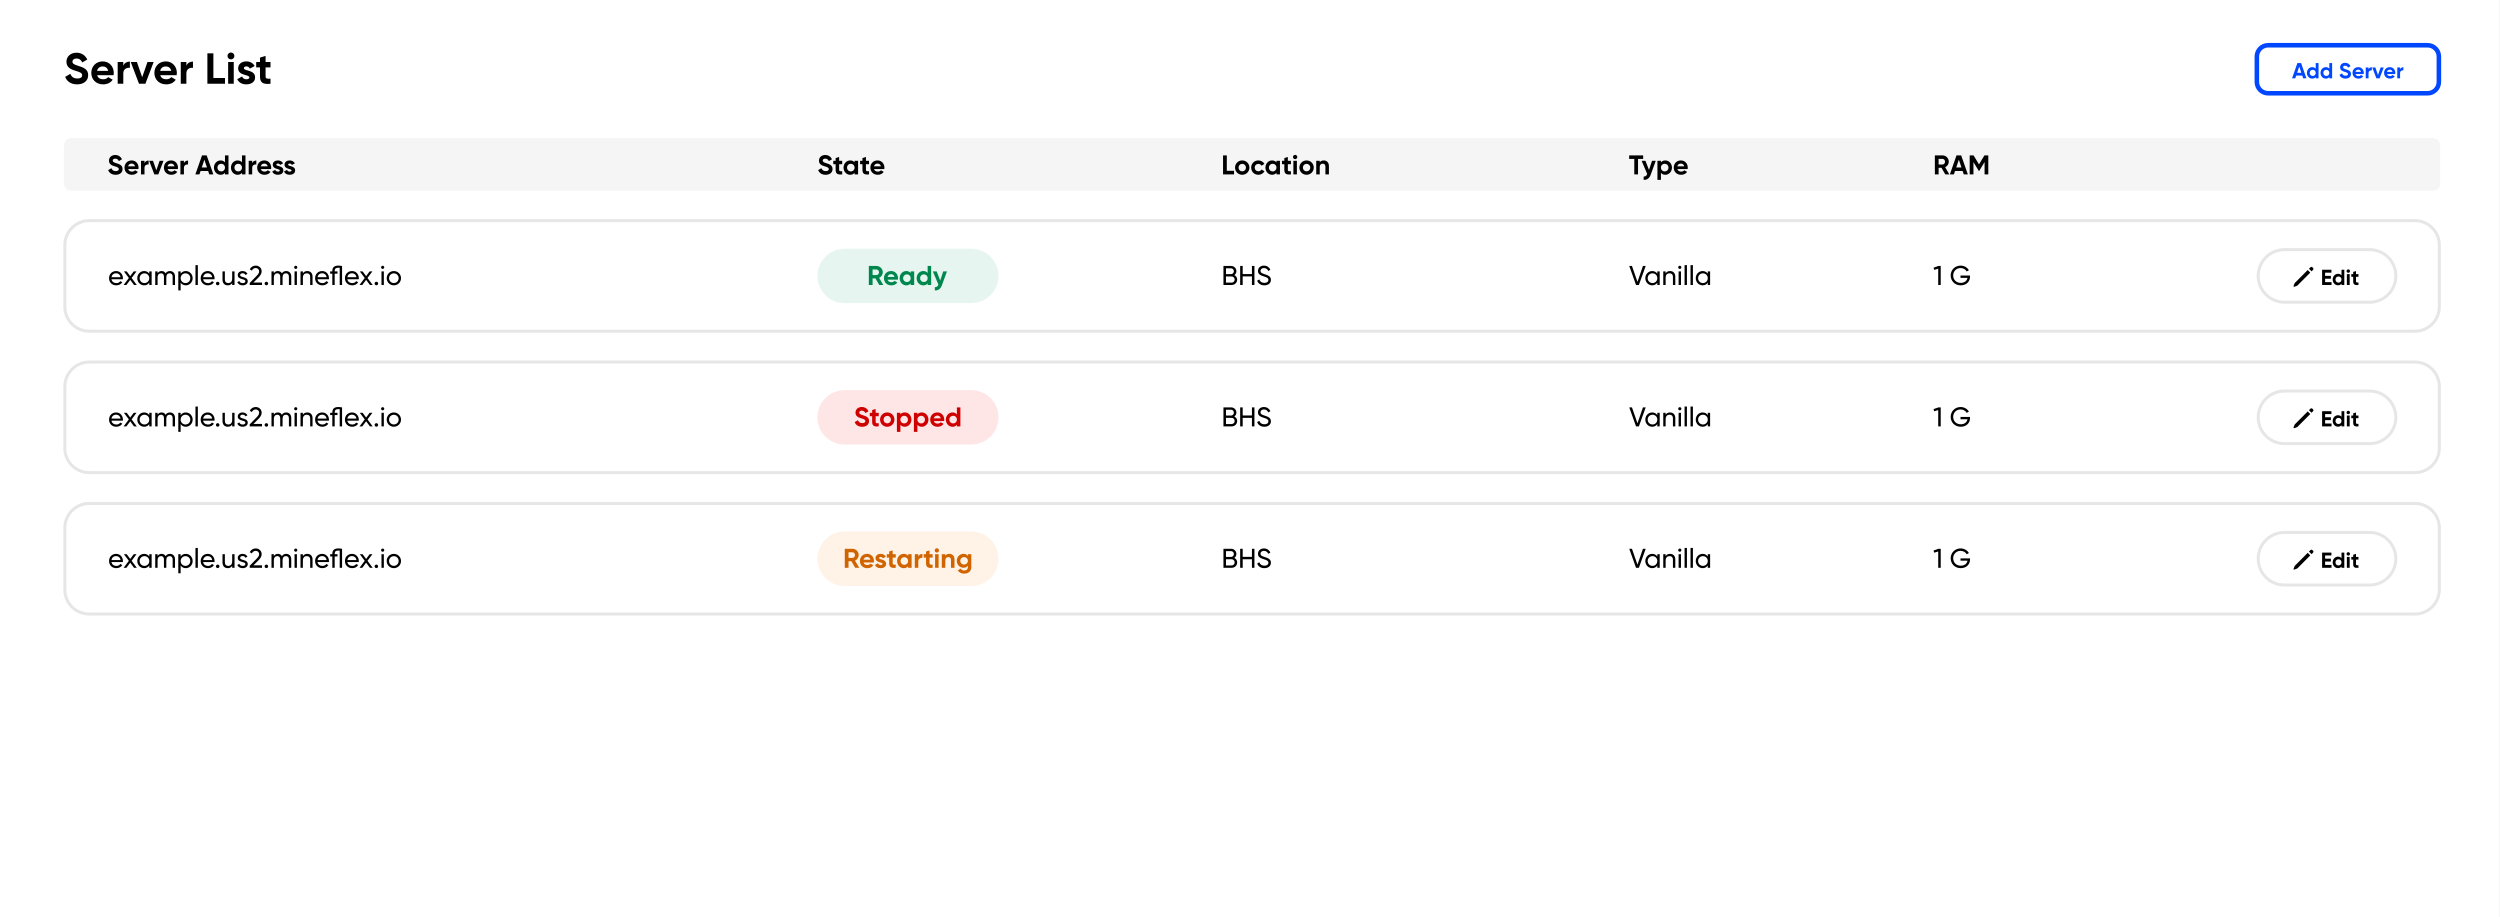 <svg width="823" height="302" viewBox="0 0 823 302" fill="none" xmlns="http://www.w3.org/2000/svg">
<rect x="0" y="0" width="823" height="302" fill="#333333" stroke="none"/>
<g clip-path="url(#clip0)">
<path d="M922.574 -47.028H-98.205V597.529H922.574V-47.028Z" fill="white"/>
<path d="M25.394 27.774C27.526 27.774 29.029 26.628 29.029 24.752C29.029 22.704 27.34 22.174 25.752 21.672C24.235 21.214 23.849 20.885 23.849 20.269C23.849 19.696 24.335 19.266 25.165 19.266C26.181 19.266 26.725 19.796 27.083 20.555L28.743 19.596C28.07 18.192 26.811 17.347 25.165 17.347C23.448 17.347 21.874 18.435 21.874 20.326C21.874 22.231 23.362 22.876 24.893 23.32C26.382 23.749 27.054 24.036 27.054 24.781C27.054 25.339 26.639 25.841 25.451 25.841C24.206 25.841 23.505 25.239 23.148 24.308L21.459 25.296C22.003 26.786 23.348 27.774 25.394 27.774ZM31.986 24.752H37.381C37.424 24.509 37.453 24.265 37.453 23.993C37.453 21.887 35.95 20.212 33.832 20.212C31.586 20.212 30.055 21.859 30.055 23.993C30.055 26.127 31.572 27.774 33.976 27.774C35.349 27.774 36.422 27.216 37.095 26.242L35.607 25.382C35.292 25.798 34.72 26.098 34.004 26.098C33.031 26.098 32.244 25.697 31.986 24.752ZM31.958 23.32C32.172 22.403 32.845 21.873 33.832 21.873C34.605 21.873 35.378 22.288 35.607 23.32H31.958ZM40.588 21.644V20.412H38.742V27.574H40.588V24.151C40.588 22.646 41.804 22.217 42.763 22.331V20.269C41.862 20.269 40.96 20.67 40.588 21.644ZM48.55 20.412L46.804 25.425L45.073 20.412H43.041L45.76 27.574H47.863L50.582 20.412H48.55ZM52.753 24.752H58.147C58.19 24.509 58.219 24.265 58.219 23.993C58.219 21.887 56.717 20.212 54.599 20.212C52.352 20.212 50.821 21.859 50.821 23.993C50.821 26.127 52.337 27.774 54.742 27.774C56.115 27.774 57.189 27.216 57.861 26.242L56.373 25.382C56.058 25.798 55.486 26.098 54.77 26.098C53.797 26.098 53.01 25.697 52.753 24.752ZM52.724 23.32C52.939 22.403 53.611 21.873 54.599 21.873C55.371 21.873 56.144 22.288 56.373 23.32H52.724ZM61.354 21.644V20.412H59.508V27.574H61.354V24.151C61.354 22.646 62.57 22.217 63.529 22.331V20.269C62.628 20.269 61.726 20.67 61.354 21.644ZM70.246 25.683V17.547H68.272V27.574H74.067V25.683H70.246ZM76.019 19.552C76.649 19.552 77.164 19.037 77.164 18.421C77.164 17.805 76.649 17.275 76.019 17.275C75.404 17.275 74.889 17.805 74.889 18.421C74.889 19.037 75.404 19.552 76.019 19.552ZM75.103 27.574H76.95V20.412H75.103V27.574ZM80.286 22.446C80.286 22.059 80.658 21.859 81.116 21.859C81.646 21.859 82.046 22.131 82.261 22.589L83.835 21.73C83.277 20.741 82.275 20.212 81.116 20.212C79.642 20.212 78.397 21.028 78.397 22.489C78.397 25.01 82.089 24.437 82.089 25.483C82.089 25.898 81.689 26.098 81.102 26.098C80.386 26.098 79.9 25.755 79.699 25.167L78.097 26.07C78.612 27.173 79.671 27.774 81.102 27.774C82.633 27.774 83.978 27.029 83.978 25.483C83.978 22.847 80.286 23.506 80.286 22.446ZM89.048 22.188V20.412H87.431V18.407L85.585 18.965V20.412H84.34V22.188H85.585V25.167C85.585 27.101 86.458 27.86 89.048 27.574V25.898C87.989 25.955 87.431 25.941 87.431 25.167V22.188H89.048Z" fill="black"/>
<path d="M800.94 45.478H23.43C22.113 45.478 21.045 46.547 21.045 47.865V60.398C21.045 61.717 22.113 62.786 23.43 62.786H800.94C802.256 62.786 803.324 61.717 803.324 60.398V47.865C803.324 46.547 802.256 45.478 800.94 45.478Z" fill="#F5F5F5"/>
<path d="M38.074 57.539C39.407 57.539 40.346 56.824 40.346 55.651C40.346 54.371 39.29 54.039 38.297 53.726C37.349 53.44 37.108 53.234 37.108 52.849C37.108 52.491 37.412 52.222 37.931 52.222C38.566 52.222 38.906 52.553 39.129 53.028L40.167 52.428C39.746 51.551 38.959 51.023 37.931 51.023C36.858 51.023 35.874 51.703 35.874 52.885C35.874 54.075 36.804 54.478 37.761 54.755C38.691 55.024 39.111 55.203 39.111 55.669C39.111 56.018 38.852 56.331 38.11 56.331C37.331 56.331 36.893 55.955 36.67 55.373L35.614 55.991C35.954 56.922 36.795 57.539 38.074 57.539ZM42.194 55.651H45.566C45.593 55.498 45.61 55.346 45.61 55.176C45.61 53.86 44.671 52.813 43.348 52.813C41.944 52.813 40.986 53.842 40.986 55.176C40.986 56.51 41.934 57.539 43.437 57.539C44.296 57.539 44.967 57.19 45.387 56.582L44.457 56.045C44.26 56.304 43.902 56.492 43.455 56.492C42.847 56.492 42.355 56.242 42.194 55.651ZM42.176 54.755C42.31 54.183 42.73 53.851 43.348 53.851C43.831 53.851 44.314 54.111 44.457 54.755H42.176ZM47.57 53.708V52.938H46.416V57.414H47.57V55.275C47.57 54.335 48.33 54.066 48.929 54.138V52.849C48.366 52.849 47.802 53.099 47.57 53.708ZM52.547 52.938L51.455 56.071L50.373 52.938H49.103L50.803 57.414H52.117L53.817 52.938H52.547ZM55.173 55.651H58.545C58.572 55.498 58.59 55.346 58.59 55.176C58.59 53.86 57.651 52.813 56.327 52.813C54.923 52.813 53.966 53.842 53.966 55.176C53.966 56.51 54.914 57.539 56.416 57.539C57.275 57.539 57.946 57.19 58.366 56.582L57.436 56.045C57.239 56.304 56.881 56.492 56.434 56.492C55.826 56.492 55.334 56.242 55.173 55.651ZM55.155 54.755C55.289 54.183 55.71 53.851 56.327 53.851C56.81 53.851 57.293 54.111 57.436 54.755H55.155ZM60.549 53.708V52.938H59.395V57.414H60.549V55.275C60.549 54.335 61.309 54.066 61.908 54.138V52.849C61.345 52.849 60.781 53.099 60.549 53.708ZM68.897 57.414H70.239L68.038 51.148H66.509L64.318 57.414H65.65L66.026 56.286H68.521L68.897 57.414ZM66.419 55.131L67.278 52.571L68.137 55.131H66.419ZM74.061 51.148V53.466C73.739 53.055 73.264 52.813 72.612 52.813C71.413 52.813 70.429 53.842 70.429 55.176C70.429 56.51 71.413 57.539 72.612 57.539C73.264 57.539 73.739 57.298 74.061 56.886V57.414H75.214V51.148H74.061ZM72.826 56.438C72.111 56.438 71.583 55.928 71.583 55.176C71.583 54.424 72.111 53.914 72.826 53.914C73.533 53.914 74.061 54.424 74.061 55.176C74.061 55.928 73.533 56.438 72.826 56.438ZM79.659 51.148V53.466C79.337 53.055 78.863 52.813 78.21 52.813C77.011 52.813 76.028 53.842 76.028 55.176C76.028 56.51 77.011 57.539 78.21 57.539C78.863 57.539 79.337 57.298 79.659 56.886V57.414H80.812V51.148H79.659ZM78.424 56.438C77.709 56.438 77.181 55.928 77.181 55.176C77.181 54.424 77.709 53.914 78.424 53.914C79.131 53.914 79.659 54.424 79.659 55.176C79.659 55.928 79.131 56.438 78.424 56.438ZM83.022 53.708V52.938H81.868V57.414H83.022V55.275C83.022 54.335 83.782 54.066 84.381 54.138V52.849C83.818 52.849 83.254 53.099 83.022 53.708ZM85.864 55.651H89.236C89.263 55.498 89.281 55.346 89.281 55.176C89.281 53.86 88.342 52.813 87.018 52.813C85.614 52.813 84.657 53.842 84.657 55.176C84.657 56.51 85.605 57.539 87.108 57.539C87.966 57.539 88.637 57.19 89.057 56.582L88.127 56.045C87.93 56.304 87.573 56.492 87.126 56.492C86.517 56.492 86.025 56.242 85.864 55.651ZM85.847 54.755C85.981 54.183 86.401 53.851 87.018 53.851C87.501 53.851 87.984 54.111 88.127 54.755H85.847ZM90.976 54.209C90.976 53.968 91.209 53.842 91.495 53.842C91.826 53.842 92.076 54.013 92.21 54.299L93.194 53.762C92.845 53.144 92.219 52.813 91.495 52.813C90.574 52.813 89.796 53.323 89.796 54.236C89.796 55.812 92.103 55.454 92.103 56.107C92.103 56.367 91.853 56.492 91.486 56.492C91.039 56.492 90.735 56.277 90.609 55.91L89.608 56.474C89.93 57.164 90.591 57.539 91.486 57.539C92.443 57.539 93.284 57.074 93.284 56.107C93.284 54.46 90.976 54.872 90.976 54.209ZM94.854 54.209C94.854 53.968 95.087 53.842 95.373 53.842C95.704 53.842 95.954 54.013 96.088 54.299L97.072 53.762C96.723 53.144 96.097 52.813 95.373 52.813C94.452 52.813 93.674 53.323 93.674 54.236C93.674 55.812 95.981 55.454 95.981 56.107C95.981 56.367 95.731 56.492 95.364 56.492C94.917 56.492 94.613 56.277 94.487 55.91L93.486 56.474C93.808 57.164 94.469 57.539 95.364 57.539C96.321 57.539 97.162 57.074 97.162 56.107C97.162 54.46 94.854 54.872 94.854 54.209Z" fill="black"/>
<path d="M271.803 57.539C273.135 57.539 274.075 56.824 274.075 55.651C274.075 54.371 273.019 54.039 272.026 53.726C271.079 53.44 270.837 53.234 270.837 52.849C270.837 52.491 271.141 52.222 271.66 52.222C272.294 52.222 272.635 52.553 272.859 53.028L273.896 52.428C273.476 51.551 272.689 51.023 271.66 51.023C270.586 51.023 269.603 51.703 269.603 52.885C269.603 54.075 270.532 54.478 271.489 54.755C272.42 55.024 272.841 55.203 272.841 55.669C272.841 56.018 272.581 56.331 271.839 56.331C271.061 56.331 270.622 55.955 270.4 55.373L269.343 55.991C269.683 56.922 270.524 57.539 271.803 57.539ZM277.253 54.048V52.938H276.242V51.685L275.088 52.034V52.938H274.31V54.048H275.088V55.91C275.088 57.119 275.633 57.593 277.253 57.414V56.367C276.591 56.403 276.242 56.394 276.242 55.91V54.048H277.253ZM281.325 52.938V53.466C281.003 53.063 280.52 52.813 279.867 52.813C278.678 52.813 277.694 53.842 277.694 55.176C277.694 56.51 278.678 57.539 279.867 57.539C280.52 57.539 281.003 57.289 281.325 56.886V57.414H282.479V52.938H281.325ZM280.082 56.438C279.375 56.438 278.848 55.928 278.848 55.176C278.848 54.424 279.375 53.914 280.082 53.914C280.797 53.914 281.325 54.424 281.325 55.176C281.325 55.928 280.797 56.438 280.082 56.438ZM286.083 54.048V52.938H285.072V51.685L283.919 52.034V52.938H283.141V54.048H283.919V55.91C283.919 57.119 284.465 57.593 286.083 57.414V56.367C285.421 56.403 285.072 56.394 285.072 55.91V54.048H286.083ZM287.732 55.651H291.104C291.13 55.498 291.148 55.346 291.148 55.176C291.148 53.86 290.209 52.813 288.886 52.813C287.482 52.813 286.525 53.842 286.525 55.176C286.525 56.51 287.472 57.539 288.976 57.539C289.833 57.539 290.504 57.19 290.924 56.582L289.995 56.045C289.798 56.304 289.44 56.492 288.993 56.492C288.385 56.492 287.892 56.242 287.732 55.651ZM287.714 54.755C287.848 54.183 288.269 53.851 288.886 53.851C289.368 53.851 289.851 54.111 289.995 54.755H287.714Z" fill="black"/>
<path d="M403.863 56.233V51.148H402.629V57.414H406.251V56.233H403.863ZM408.939 57.54C410.254 57.54 411.31 56.51 411.31 55.176C411.31 53.842 410.254 52.813 408.939 52.813C407.625 52.813 406.578 53.842 406.578 55.176C406.578 56.51 407.625 57.54 408.939 57.54ZM408.939 56.412C408.26 56.412 407.731 55.901 407.731 55.176C407.731 54.451 408.26 53.941 408.939 53.941C409.628 53.941 410.156 54.451 410.156 55.176C410.156 55.901 409.628 56.412 408.939 56.412ZM414.25 57.54C415.127 57.54 415.887 57.074 416.271 56.376L415.27 55.803C415.091 56.17 414.707 56.394 414.241 56.394C413.553 56.394 413.043 55.883 413.043 55.176C413.043 54.46 413.553 53.95 414.241 53.95C414.697 53.95 415.082 54.183 415.261 54.55L416.253 53.968C415.887 53.278 415.127 52.813 414.25 52.813C412.891 52.813 411.889 53.842 411.889 55.176C411.889 56.51 412.891 57.54 414.25 57.54ZM420.21 52.938V53.466C419.888 53.063 419.405 52.813 418.752 52.813C417.563 52.813 416.58 53.842 416.58 55.176C416.58 56.51 417.563 57.54 418.752 57.54C419.405 57.54 419.888 57.289 420.21 56.886V57.414H421.364V52.938H420.21ZM418.967 56.438C418.26 56.438 417.733 55.928 417.733 55.176C417.733 54.424 418.26 53.914 418.967 53.914C419.682 53.914 420.21 54.424 420.21 55.176C420.21 55.928 419.682 56.438 418.967 56.438ZM424.968 54.048V52.938H423.957V51.685L422.804 52.034V52.938H422.026V54.048H422.804V55.91C422.804 57.119 423.35 57.593 424.968 57.414V56.367C424.306 56.403 423.957 56.394 423.957 55.91V54.048H424.968ZM426.354 52.401C426.747 52.401 427.069 52.079 427.069 51.694C427.069 51.309 426.747 50.978 426.354 50.978C425.97 50.978 425.648 51.309 425.648 51.694C425.648 52.079 425.97 52.401 426.354 52.401ZM425.782 57.414H426.935V52.938H425.782V57.414ZM430.119 57.54C431.435 57.54 432.49 56.51 432.49 55.176C432.49 53.842 431.435 52.813 430.119 52.813C428.805 52.813 427.758 53.842 427.758 55.176C427.758 56.51 428.805 57.54 430.119 57.54ZM430.119 56.412C429.44 56.412 428.912 55.901 428.912 55.176C428.912 54.451 429.44 53.941 430.119 53.941C430.808 53.941 431.337 54.451 431.337 55.176C431.337 55.901 430.808 56.412 430.119 56.412ZM435.788 52.813C435.189 52.813 434.724 53.037 434.456 53.44V52.938H433.302V57.414H434.456V54.997C434.456 54.218 434.876 53.887 435.439 53.887C435.958 53.887 436.324 54.2 436.324 54.809V57.414H437.478V54.666C437.478 53.475 436.736 52.813 435.788 52.813Z" fill="black"/>
<path d="M540.927 51.148H536.324V52.33H538.006V57.414H539.24V52.33H540.927V51.148ZM543.843 52.938L542.847 55.946L541.684 52.938H540.427L542.257 57.271C542.042 57.871 541.72 58.14 541.088 58.131V59.205C542.221 59.268 542.984 58.703 543.449 57.414L545.077 52.938H543.843ZM548.225 52.813C547.575 52.813 547.099 53.055 546.777 53.467V52.938H545.626V59.205H546.777V56.886C547.099 57.298 547.575 57.54 548.225 57.54C549.424 57.54 550.408 56.51 550.408 55.176C550.408 53.843 549.424 52.813 548.225 52.813ZM548.011 56.439C547.307 56.439 546.777 55.928 546.777 55.176C546.777 54.424 547.307 53.914 548.011 53.914C548.726 53.914 549.257 54.424 549.257 55.176C549.257 55.928 548.726 56.439 548.011 56.439ZM552.196 55.651H555.571C555.595 55.499 555.613 55.346 555.613 55.176C555.613 53.86 554.676 52.813 553.352 52.813C551.946 52.813 550.991 53.843 550.991 55.176C550.991 56.51 551.94 57.54 553.442 57.54C554.301 57.54 554.969 57.191 555.393 56.582L554.462 56.045C554.265 56.304 553.907 56.492 553.46 56.492C552.852 56.492 552.358 56.242 552.196 55.651ZM552.178 54.756C552.315 54.183 552.733 53.852 553.352 53.852C553.837 53.852 554.319 54.111 554.462 54.756H552.178Z" fill="black"/>
<path d="M640.392 57.414H641.722L640.338 55.051C641.054 54.72 641.543 54.013 641.543 53.225C641.543 52.079 640.612 51.148 639.462 51.148H636.958V57.414H638.192V55.239H639.128L640.392 57.414ZM638.192 52.303H639.462C639.928 52.303 640.308 52.706 640.308 53.225C640.308 53.744 639.928 54.156 639.462 54.156H638.192V52.303ZM646.474 57.414H647.816L645.615 51.148H644.083L641.895 57.414H643.224L643.6 56.286H646.098L646.474 57.414ZM643.994 55.132L644.852 52.571L645.711 55.132H643.994ZM654.548 51.148H653.277L651.488 54.111L649.694 51.148H648.423V57.414H649.658V53.359L651.416 56.26H651.56L653.325 53.35V57.414H654.548V51.148Z" fill="black"/>
<path d="M794.976 72.633H29.392C24.947 72.633 21.343 76.24 21.343 80.69V100.982C21.343 105.431 24.947 109.039 29.392 109.039H794.976C799.421 109.039 803.026 105.431 803.026 100.982V80.69C803.026 76.24 799.421 72.633 794.976 72.633Z" fill="white" stroke="#E6E6E6"/>
<path d="M319.766 81.884H278.029C273.089 81.884 269.085 85.892 269.085 90.836C269.085 95.78 273.089 99.788 278.029 99.788H319.766C324.705 99.788 328.709 95.78 328.709 90.836C328.709 85.892 324.705 81.884 319.766 81.884Z" fill="#009D5B" fill-opacity="0.1"/>
<path d="M36.694 91.94H40.441C40.459 91.823 40.468 91.707 40.468 91.591C40.468 90.337 39.591 89.227 38.241 89.227C36.846 89.227 35.898 90.257 35.898 91.582C35.898 92.925 36.855 93.936 38.294 93.936C39.189 93.936 39.868 93.533 40.262 92.925L39.6 92.549C39.377 92.916 38.929 93.202 38.312 93.202C37.48 93.202 36.846 92.746 36.694 91.94ZM38.241 89.962C38.911 89.962 39.547 90.373 39.681 91.26H36.694C36.819 90.481 37.4 89.962 38.241 89.962ZM45.034 93.82L43.326 91.51L44.936 89.344H44.024L42.87 90.901L41.716 89.344H40.795L42.414 91.519L40.697 93.82H41.609L42.87 92.128L44.122 93.82H45.034ZM49.144 89.344V90.114C48.786 89.568 48.214 89.227 47.453 89.227C46.21 89.227 45.191 90.257 45.191 91.582C45.191 92.907 46.21 93.936 47.453 93.936C48.214 93.936 48.786 93.596 49.144 93.05V93.82H49.922V89.344H49.144ZM47.552 93.184C46.657 93.184 45.969 92.495 45.969 91.582C45.969 90.669 46.657 89.979 47.552 89.979C48.455 89.979 49.144 90.669 49.144 91.582C49.144 92.495 48.455 93.184 47.552 93.184ZM55.93 89.227C55.349 89.227 54.839 89.478 54.526 89.988C54.267 89.505 53.82 89.227 53.211 89.227C52.666 89.227 52.201 89.442 51.879 89.944V89.344H51.101V93.82H51.879V91.331C51.879 90.364 52.424 89.97 53.024 89.97C53.605 89.97 53.972 90.355 53.972 91.062V93.82H54.75V91.331C54.75 90.364 55.224 89.97 55.85 89.97C56.44 89.97 56.834 90.355 56.834 91.062V93.82H57.612V91.036C57.612 89.917 56.923 89.227 55.93 89.227ZM61.159 89.227C60.399 89.227 59.827 89.568 59.469 90.114V89.344H58.691V95.61H59.469V93.05C59.827 93.596 60.399 93.936 61.159 93.936C62.403 93.936 63.422 92.907 63.422 91.582C63.422 90.257 62.403 89.227 61.159 89.227ZM61.061 93.184C60.158 93.184 59.469 92.495 59.469 91.582C59.469 90.669 60.158 89.979 61.061 89.979C61.955 89.979 62.644 90.669 62.644 91.582C62.644 92.495 61.955 93.184 61.061 93.184ZM64.35 93.82H65.129V87.285H64.35V93.82ZM66.861 91.94H70.609C70.627 91.823 70.636 91.707 70.636 91.591C70.636 90.337 69.759 89.227 68.409 89.227C67.013 89.227 66.065 90.257 66.065 91.582C66.065 92.925 67.022 93.936 68.462 93.936C69.357 93.936 70.036 93.533 70.43 92.925L69.768 92.549C69.544 92.916 69.097 93.202 68.48 93.202C67.648 93.202 67.013 92.746 66.861 91.94ZM68.409 89.962C69.079 89.962 69.714 90.373 69.849 91.26H66.861C66.987 90.481 67.568 89.962 68.409 89.962ZM71.664 93.918C71.995 93.918 72.246 93.659 72.246 93.336C72.246 93.014 71.995 92.754 71.664 92.754C71.342 92.754 71.083 93.014 71.083 93.336C71.083 93.659 71.342 93.918 71.664 93.918ZM76.432 89.344V91.716C76.432 92.772 75.851 93.193 75.135 93.193C74.447 93.193 74.026 92.781 74.026 92.047V89.344H73.248V92.092C73.248 93.238 73.937 93.936 74.984 93.936C75.609 93.936 76.101 93.703 76.432 93.175V93.82H77.21V89.344H76.432ZM79.057 90.552C79.057 90.15 79.451 89.953 79.853 89.953C80.247 89.953 80.64 90.123 80.81 90.525L81.463 90.158C81.177 89.576 80.586 89.227 79.853 89.227C78.95 89.227 78.27 89.773 78.27 90.561C78.27 92.182 80.774 91.636 80.774 92.593C80.774 93.032 80.363 93.202 79.889 93.202C79.334 93.202 78.923 92.933 78.78 92.504L78.109 92.889C78.368 93.506 78.994 93.936 79.889 93.936C80.846 93.936 81.561 93.426 81.561 92.593C81.561 90.946 79.057 91.51 79.057 90.552ZM82.214 93.82H86.257V93.014H83.421L85.022 91.421C85.639 90.803 86.14 90.132 86.14 89.353C86.14 88.117 85.165 87.437 84.191 87.437C83.377 87.437 82.617 87.84 82.214 88.672L82.912 89.084C83.18 88.52 83.627 88.243 84.2 88.243C84.781 88.243 85.309 88.628 85.309 89.362C85.309 89.89 84.915 90.391 84.423 90.883L82.214 93.139V93.82ZM87.691 93.918C88.022 93.918 88.272 93.659 88.272 93.336C88.272 93.014 88.022 92.754 87.691 92.754C87.369 92.754 87.109 93.014 87.109 93.336C87.109 93.659 87.369 93.918 87.691 93.918ZM94.203 89.227C93.622 89.227 93.112 89.478 92.799 89.988C92.54 89.505 92.093 89.227 91.484 89.227C90.939 89.227 90.474 89.442 90.152 89.944V89.344H89.374V93.82H90.152V91.331C90.152 90.364 90.698 89.97 91.297 89.97C91.878 89.97 92.245 90.355 92.245 91.062V93.82H93.023V91.331C93.023 90.364 93.497 89.97 94.123 89.97C94.713 89.97 95.107 90.355 95.107 91.062V93.82H95.885V91.036C95.885 89.917 95.196 89.227 94.203 89.227ZM97.357 88.529C97.643 88.529 97.876 88.296 97.876 88.01C97.876 87.723 97.643 87.482 97.357 87.482C97.062 87.482 96.829 87.723 96.829 88.01C96.829 88.296 97.062 88.529 97.357 88.529ZM96.963 93.82H97.742V89.344H96.963V93.82ZM101.156 89.227C100.53 89.227 100.038 89.46 99.707 89.988V89.344H98.929V93.82H99.707V91.447C99.707 90.391 100.288 89.97 101.004 89.97C101.692 89.97 102.113 90.382 102.113 91.116V93.82H102.891V91.072C102.891 89.926 102.202 89.227 101.156 89.227ZM104.523 91.94H108.27C108.288 91.823 108.297 91.707 108.297 91.591C108.297 90.337 107.421 89.227 106.07 89.227C104.675 89.227 103.727 90.257 103.727 91.582C103.727 92.925 104.684 93.936 106.124 93.936C107.018 93.936 107.698 93.533 108.091 92.925L107.429 92.549C107.206 92.916 106.759 93.202 106.142 93.202C105.31 93.202 104.675 92.746 104.523 91.94ZM106.07 89.962C106.741 89.962 107.376 90.373 107.51 91.26H104.523C104.648 90.481 105.229 89.962 106.07 89.962ZM111.359 87.437C110.08 87.437 109.4 88.019 109.4 89.21V89.344H108.685V90.096H109.4V93.82H110.178V90.096H111.108V89.344H110.178V89.21C110.178 88.431 110.581 88.135 111.359 88.135C111.511 88.135 111.672 88.144 111.833 88.153V93.82H112.611V87.571C112.182 87.491 111.788 87.437 111.359 87.437ZM114.349 91.94H118.096C118.114 91.823 118.123 91.707 118.123 91.591C118.123 90.337 117.247 89.227 115.896 89.227C114.501 89.227 113.553 90.257 113.553 91.582C113.553 92.925 114.51 93.936 115.95 93.936C116.844 93.936 117.524 93.533 117.917 92.925L117.256 92.549C117.032 92.916 116.585 93.202 115.968 93.202C115.136 93.202 114.501 92.746 114.349 91.94ZM115.896 89.962C116.567 89.962 117.202 90.373 117.336 91.26H114.349C114.474 90.481 115.056 89.962 115.896 89.962ZM122.689 93.82L120.981 91.51L122.591 89.344H121.679L120.525 90.901L119.371 89.344H118.45L120.069 91.519L118.352 93.82H119.264L120.525 92.128L121.777 93.82H122.689ZM123.903 93.918C124.234 93.918 124.484 93.659 124.484 93.336C124.484 93.014 124.234 92.754 123.903 92.754C123.581 92.754 123.321 93.014 123.321 93.336C123.321 93.659 123.581 93.918 123.903 93.918ZM125.979 88.529C126.265 88.529 126.498 88.296 126.498 88.01C126.498 87.723 126.265 87.482 125.979 87.482C125.684 87.482 125.451 87.723 125.451 88.01C125.451 88.296 125.684 88.529 125.979 88.529ZM125.585 93.82H126.363V89.344H125.585V93.82ZM129.652 93.936C130.958 93.936 132.013 92.907 132.013 91.582C132.013 90.257 130.958 89.227 129.652 89.227C128.347 89.227 127.3 90.257 127.3 91.582C127.3 92.907 128.347 93.936 129.652 93.936ZM129.652 93.175C128.767 93.175 128.078 92.486 128.078 91.582C128.078 90.678 128.767 89.988 129.652 89.988C130.547 89.988 131.235 90.678 131.235 91.582C131.235 92.486 130.547 93.175 129.652 93.175Z" fill="black"/>
<path d="M406.338 90.57C406.748 90.284 407.017 89.827 407.017 89.263C407.017 88.296 406.239 87.553 405.264 87.553H402.761V93.82H405.461C406.472 93.82 407.277 93.05 407.277 92.047C407.277 91.367 406.901 90.839 406.338 90.57ZM405.264 88.332C405.783 88.332 406.195 88.762 406.195 89.29C406.195 89.827 405.783 90.248 405.264 90.248H403.592V88.332H405.264ZM405.461 93.041H403.592V91.009H405.461C406.015 91.009 406.454 91.457 406.454 92.02C406.454 92.594 406.015 93.041 405.461 93.041ZM412.136 87.553V90.212H409.094V87.553H408.263V93.82H409.094V91H412.136V93.82H412.959V87.553H412.136ZM416.223 93.936C417.503 93.936 418.388 93.238 418.388 92.137C418.388 90.928 417.359 90.606 416.269 90.248C415.392 89.97 414.953 89.756 414.953 89.174C414.953 88.601 415.418 88.243 416.089 88.243C416.85 88.243 417.288 88.672 417.511 89.21L418.209 88.807C417.861 88.019 417.118 87.437 416.089 87.437C415.043 87.437 414.122 88.082 414.122 89.21C414.122 90.373 415.088 90.687 416.089 91.009C417.01 91.295 417.565 91.51 417.565 92.155C417.565 92.719 417.126 93.122 416.241 93.122C415.33 93.122 414.793 92.674 414.569 91.985L413.854 92.397C414.184 93.337 415.034 93.936 416.223 93.936Z" fill="black"/>
<path d="M289.452 93.82H290.785L289.398 91.457C290.115 91.125 290.606 90.418 290.606 89.63C290.606 88.484 289.676 87.553 288.523 87.553H286.018V93.82H287.251V91.644H288.191L289.452 93.82ZM287.251 88.708H288.523C288.987 88.708 289.372 89.111 289.372 89.63C289.372 90.149 288.987 90.561 288.523 90.561H287.251V88.708ZM292.206 92.056H295.578C295.604 91.904 295.622 91.752 295.622 91.582C295.622 90.266 294.683 89.218 293.359 89.218C291.956 89.218 290.998 90.248 290.998 91.582C290.998 92.916 291.946 93.945 293.449 93.945C294.307 93.945 294.978 93.596 295.398 92.987L294.469 92.45C294.272 92.71 293.914 92.898 293.467 92.898C292.859 92.898 292.366 92.647 292.206 92.056ZM292.188 91.161C292.322 90.588 292.743 90.257 293.359 90.257C293.842 90.257 294.325 90.516 294.469 91.161H292.188ZM299.791 89.344V89.872C299.469 89.469 298.986 89.218 298.333 89.218C297.144 89.218 296.16 90.248 296.16 91.582C296.16 92.916 297.144 93.945 298.333 93.945C298.986 93.945 299.469 93.695 299.791 93.292V93.82H300.945V89.344H299.791ZM298.548 92.844C297.841 92.844 297.314 92.334 297.314 91.582C297.314 90.83 297.841 90.32 298.548 90.32C299.263 90.32 299.791 90.83 299.791 91.582C299.791 92.334 299.263 92.844 298.548 92.844ZM305.381 87.553V89.872C305.06 89.46 304.585 89.218 303.932 89.218C302.733 89.218 301.75 90.248 301.75 91.582C301.75 92.916 302.733 93.945 303.932 93.945C304.585 93.945 305.06 93.704 305.381 93.292V93.82H306.534V87.553H305.381ZM304.147 92.844C303.432 92.844 302.903 92.334 302.903 91.582C302.903 90.83 303.432 90.32 304.147 90.32C304.854 90.32 305.381 90.83 305.381 91.582C305.381 92.334 304.854 92.844 304.147 92.844ZM310.505 89.344L309.512 92.352L308.35 89.344H307.089L308.921 93.677C308.707 94.276 308.386 94.545 307.75 94.536V95.61C308.887 95.673 309.646 95.109 310.111 93.82L311.739 89.344H310.505Z" fill="#00874E"/>
<path d="M538.583 93.82H539.519L541.767 87.553H540.861L539.055 92.781L537.241 87.553H536.348L538.583 93.82ZM545.589 89.344V90.114C545.232 89.568 544.659 89.227 543.901 89.227C542.655 89.227 541.636 90.257 541.636 91.582C541.636 92.907 542.655 93.936 543.901 93.936C544.659 93.936 545.232 93.596 545.589 93.05V93.82H546.37V89.344H545.589ZM543.997 93.184C543.103 93.184 542.417 92.495 542.417 91.582C542.417 90.669 543.103 89.979 543.997 89.979C544.904 89.979 545.589 90.669 545.589 91.582C545.589 92.495 544.904 93.184 543.997 93.184ZM549.774 89.227C549.149 89.227 548.654 89.46 548.326 89.988V89.344H547.544V93.82H548.326V91.447C548.326 90.391 548.904 89.97 549.619 89.97C550.311 89.97 550.728 90.382 550.728 91.116V93.82H551.51V91.072C551.51 89.926 550.818 89.227 549.774 89.227ZM552.989 88.529C553.275 88.529 553.507 88.296 553.507 88.01C553.507 87.723 553.275 87.482 552.989 87.482C552.697 87.482 552.464 87.723 552.464 88.01C552.464 88.296 552.697 88.529 552.989 88.529ZM552.594 93.82H553.376V89.344H552.594V93.82ZM554.563 93.82H555.337V87.285H554.563V93.82ZM556.524 93.82H557.305V87.285H556.524V93.82ZM562.195 89.344V90.114C561.837 89.568 561.264 89.227 560.501 89.227C559.261 89.227 558.242 90.257 558.242 91.582C558.242 92.907 559.261 93.936 560.501 93.936C561.264 93.936 561.837 93.596 562.195 93.05V93.82H562.97V89.344H562.195ZM560.603 93.184C559.708 93.184 559.016 92.495 559.016 91.582C559.016 90.669 559.708 89.979 560.603 89.979C561.503 89.979 562.195 90.669 562.195 91.582C562.195 92.495 561.503 93.184 560.603 93.184Z" fill="black"/>
<path d="M638.168 87.553L636.522 88.126L636.731 88.843L638.062 88.448V93.82H638.884V87.553H638.168ZM648.531 90.713H645.401V91.466H647.697C647.535 92.405 646.766 93.122 645.473 93.122C643.976 93.122 642.986 92.047 642.986 90.687C642.986 89.317 643.987 88.243 645.437 88.243C646.319 88.243 647.083 88.699 647.44 89.371L648.156 88.95C647.638 88.055 646.617 87.437 645.443 87.437C643.541 87.437 642.163 88.887 642.163 90.687C642.163 92.477 643.53 93.936 645.461 93.936C647.351 93.936 648.531 92.683 648.531 91.089V90.713Z" fill="black"/>
<path d="M780.07 82.182H752.045C747.27 82.182 743.4 86.056 743.4 90.836C743.4 95.615 747.27 99.49 752.045 99.49H780.07C784.844 99.49 788.716 95.615 788.716 90.836C788.716 86.056 784.844 82.182 780.07 82.182Z" fill="white" stroke="#E6E6E6"/>
<path d="M765.426 92.874V91.75H767.322V90.819H765.426V89.752H767.502V88.807H764.437V93.82H767.536V92.874H765.426ZM770.823 88.807V90.662C770.565 90.332 770.184 90.139 769.665 90.139C768.705 90.139 767.918 90.962 767.918 92.029C767.918 93.097 768.705 93.92 769.665 93.92C770.184 93.92 770.565 93.727 770.823 93.397V93.82H771.747V88.807H770.823ZM769.832 93.039C769.26 93.039 768.843 92.631 768.843 92.029C768.843 91.428 769.26 91.02 769.832 91.02C770.399 91.02 770.823 91.428 770.823 92.029C770.823 92.631 770.399 93.039 769.832 93.039ZM773.047 89.809C773.362 89.809 773.618 89.552 773.618 89.243C773.618 88.936 773.362 88.671 773.047 88.671C772.742 88.671 772.48 88.936 772.48 89.243C772.48 89.552 772.742 89.809 773.047 89.809ZM772.588 93.82H773.512V90.239H772.588V93.82ZM776.404 91.127V90.239H775.592V89.236L774.673 89.516V90.239H774.048V91.127H774.673V92.617C774.673 93.584 775.109 93.963 776.404 93.82V92.982C775.873 93.01 775.592 93.003 775.592 92.617V91.127H776.404Z" fill="black"/>
<path d="M760.96 89.331L761.414 88.879C761.634 88.656 761.646 88.4 761.438 88.189L761.252 87.999C761.043 87.789 760.782 87.808 760.561 88.026L760.101 88.478L760.96 89.331ZM756.256 94.043L760.543 89.741L759.696 88.888L755.41 93.191L755.039 94.15C754.98 94.309 755.141 94.458 755.284 94.406L756.256 94.043Z" fill="black"/>
<path d="M794.976 119.184H29.392C24.947 119.184 21.343 122.791 21.343 127.241V147.533C21.343 151.983 24.947 155.59 29.392 155.59H794.976C799.421 155.59 803.026 151.983 803.026 147.533V127.241C803.026 122.791 799.421 119.184 794.976 119.184Z" fill="white" stroke="#E6E6E6"/>
<path d="M780.07 128.733H752.045C747.27 128.733 743.4 132.608 743.4 137.387C743.4 142.166 747.27 146.041 752.045 146.041H780.07C784.844 146.041 788.716 142.166 788.716 137.387C788.716 132.608 784.844 128.733 780.07 128.733Z" fill="white" stroke="#E6E6E6"/>
<path d="M765.426 139.426V138.302H767.322V137.371H765.426V136.303H767.502V135.358H764.437V140.371H767.536V139.426H765.426ZM770.823 135.358V137.213C770.565 136.884 770.184 136.69 769.665 136.69C768.705 136.69 767.918 137.514 767.918 138.581C767.918 139.648 768.705 140.472 769.665 140.472C770.184 140.472 770.565 140.278 770.823 139.949V140.371H771.747V135.358H770.823ZM769.832 139.591C769.26 139.591 768.843 139.183 768.843 138.581C768.843 137.979 769.26 137.571 769.832 137.571C770.399 137.571 770.823 137.979 770.823 138.581C770.823 139.183 770.399 139.591 769.832 139.591ZM773.047 136.361C773.362 136.361 773.618 136.103 773.618 135.795C773.618 135.487 773.362 135.222 773.047 135.222C772.742 135.222 772.48 135.487 772.48 135.795C772.48 136.103 772.742 136.361 773.047 136.361ZM772.588 140.371H773.512V136.79H772.588V140.371ZM776.404 137.678V136.79H775.592V135.788L774.673 136.067V136.79H774.048V137.678H774.673V139.168C774.673 140.134 775.109 140.515 776.404 140.371V139.533C775.873 139.562 775.592 139.555 775.592 139.168V137.678H776.404Z" fill="black"/>
<path d="M760.96 135.882L761.414 135.43C761.634 135.207 761.646 134.951 761.438 134.741L761.252 134.551C761.043 134.34 760.782 134.36 760.561 134.578L760.101 135.03L760.96 135.882ZM756.256 140.595L760.543 136.292L759.696 135.44L755.41 139.742L755.039 140.701C754.98 140.861 755.141 141.01 755.284 140.957L756.256 140.595Z" fill="black"/>
<path d="M36.694 138.491H40.441C40.459 138.375 40.468 138.259 40.468 138.142C40.468 136.889 39.591 135.779 38.241 135.779C36.846 135.779 35.898 136.808 35.898 138.133C35.898 139.476 36.855 140.487 38.294 140.487C39.189 140.487 39.868 140.085 40.262 139.476L39.6 139.1C39.377 139.468 38.929 139.754 38.312 139.754C37.48 139.754 36.846 139.298 36.694 138.491ZM38.241 136.513C38.911 136.513 39.547 136.925 39.681 137.811H36.694C36.819 137.032 37.4 136.513 38.241 136.513ZM45.034 140.371L43.326 138.062L44.936 135.895H44.024L42.87 137.453L41.716 135.895H40.795L42.414 138.071L40.697 140.371H41.609L42.87 138.679L44.122 140.371H45.034ZM49.144 135.895V136.665C48.786 136.119 48.214 135.779 47.453 135.779C46.21 135.779 45.191 136.808 45.191 138.133C45.191 139.458 46.21 140.487 47.453 140.487C48.214 140.487 48.786 140.147 49.144 139.602V140.371H49.922V135.895H49.144ZM47.552 139.736C46.657 139.736 45.969 139.046 45.969 138.133C45.969 137.22 46.657 136.531 47.552 136.531C48.455 136.531 49.144 137.22 49.144 138.133C49.144 139.046 48.455 139.736 47.552 139.736ZM55.93 135.779C55.349 135.779 54.839 136.029 54.526 136.54C54.267 136.056 53.82 135.779 53.211 135.779C52.666 135.779 52.201 135.994 51.879 136.495V135.895H51.101V140.371H51.879V137.882C51.879 136.916 52.424 136.522 53.024 136.522C53.605 136.522 53.972 136.907 53.972 137.614V140.371H54.75V137.882C54.75 136.916 55.224 136.522 55.85 136.522C56.44 136.522 56.834 136.907 56.834 137.614V140.371H57.612V137.587C57.612 136.468 56.923 135.779 55.93 135.779ZM61.159 135.779C60.399 135.779 59.827 136.119 59.469 136.665V135.895H58.691V142.162H59.469V139.602C59.827 140.147 60.399 140.487 61.159 140.487C62.403 140.487 63.422 139.458 63.422 138.133C63.422 136.808 62.403 135.779 61.159 135.779ZM61.061 139.736C60.158 139.736 59.469 139.046 59.469 138.133C59.469 137.22 60.158 136.531 61.061 136.531C61.955 136.531 62.644 137.22 62.644 138.133C62.644 139.046 61.955 139.736 61.061 139.736ZM64.35 140.371H65.129V133.836H64.35V140.371ZM66.861 138.491H70.609C70.627 138.375 70.636 138.259 70.636 138.142C70.636 136.889 69.759 135.779 68.409 135.779C67.013 135.779 66.065 136.808 66.065 138.133C66.065 139.476 67.022 140.487 68.462 140.487C69.357 140.487 70.036 140.085 70.43 139.476L69.768 139.1C69.544 139.468 69.097 139.754 68.48 139.754C67.648 139.754 67.013 139.298 66.861 138.491ZM68.409 136.513C69.079 136.513 69.714 136.925 69.849 137.811H66.861C66.987 137.032 67.568 136.513 68.409 136.513ZM71.664 140.469C71.995 140.469 72.246 140.211 72.246 139.888C72.246 139.566 71.995 139.306 71.664 139.306C71.342 139.306 71.083 139.566 71.083 139.888C71.083 140.211 71.342 140.469 71.664 140.469ZM76.432 135.895V138.268C76.432 139.324 75.851 139.744 75.135 139.744C74.447 139.744 74.026 139.332 74.026 138.599V135.895H73.248V138.643C73.248 139.79 73.937 140.487 74.984 140.487C75.609 140.487 76.101 140.255 76.432 139.726V140.371H77.21V135.895H76.432ZM79.057 137.104C79.057 136.701 79.451 136.504 79.853 136.504C80.247 136.504 80.64 136.674 80.81 137.077L81.463 136.71C81.177 136.128 80.586 135.779 79.853 135.779C78.95 135.779 78.27 136.325 78.27 137.113C78.27 138.733 80.774 138.187 80.774 139.145C80.774 139.584 80.363 139.754 79.889 139.754C79.334 139.754 78.923 139.484 78.78 139.056L78.109 139.44C78.368 140.058 78.994 140.487 79.889 140.487C80.846 140.487 81.561 139.977 81.561 139.145C81.561 137.498 79.057 138.062 79.057 137.104ZM82.214 140.371H86.257V139.566H83.421L85.022 137.972C85.639 137.354 86.14 136.683 86.14 135.904C86.14 134.669 85.165 133.988 84.191 133.988C83.377 133.988 82.617 134.391 82.214 135.224L82.912 135.636C83.18 135.072 83.627 134.794 84.2 134.794C84.781 134.794 85.309 135.179 85.309 135.913C85.309 136.441 84.915 136.943 84.423 137.435L82.214 139.69V140.371ZM87.691 140.469C88.022 140.469 88.272 140.211 88.272 139.888C88.272 139.566 88.022 139.306 87.691 139.306C87.369 139.306 87.109 139.566 87.109 139.888C87.109 140.211 87.369 140.469 87.691 140.469ZM94.203 135.779C93.622 135.779 93.112 136.029 92.799 136.54C92.54 136.056 92.093 135.779 91.484 135.779C90.939 135.779 90.474 135.994 90.152 136.495V135.895H89.374V140.371H90.152V137.882C90.152 136.916 90.698 136.522 91.297 136.522C91.878 136.522 92.245 136.907 92.245 137.614V140.371H93.023V137.882C93.023 136.916 93.497 136.522 94.123 136.522C94.713 136.522 95.107 136.907 95.107 137.614V140.371H95.885V137.587C95.885 136.468 95.196 135.779 94.203 135.779ZM97.357 135.08C97.643 135.08 97.876 134.848 97.876 134.561C97.876 134.275 97.643 134.033 97.357 134.033C97.062 134.033 96.829 134.275 96.829 134.561C96.829 134.848 97.062 135.08 97.357 135.08ZM96.963 140.371H97.742V135.895H96.963V140.371ZM101.156 135.779C100.53 135.779 100.038 136.011 99.707 136.54V135.895H98.929V140.371H99.707V137.999C99.707 136.943 100.288 136.522 101.004 136.522C101.692 136.522 102.113 136.934 102.113 137.668V140.371H102.891V137.623C102.891 136.477 102.202 135.779 101.156 135.779ZM104.523 138.491H108.27C108.288 138.375 108.297 138.259 108.297 138.142C108.297 136.889 107.421 135.779 106.07 135.779C104.675 135.779 103.727 136.808 103.727 138.133C103.727 139.476 104.684 140.487 106.124 140.487C107.018 140.487 107.698 140.085 108.091 139.476L107.429 139.1C107.206 139.468 106.759 139.754 106.142 139.754C105.31 139.754 104.675 139.298 104.523 138.491ZM106.07 136.513C106.741 136.513 107.376 136.925 107.51 137.811H104.523C104.648 137.032 105.229 136.513 106.07 136.513ZM111.359 133.988C110.08 133.988 109.4 134.57 109.4 135.761V135.895H108.685V136.647H109.4V140.371H110.178V136.647H111.108V135.895H110.178V135.761C110.178 134.982 110.581 134.687 111.359 134.687C111.511 134.687 111.672 134.696 111.833 134.705V140.371H112.611V134.123C112.182 134.042 111.788 133.988 111.359 133.988ZM114.349 138.491H118.096C118.114 138.375 118.123 138.259 118.123 138.142C118.123 136.889 117.247 135.779 115.896 135.779C114.501 135.779 113.553 136.808 113.553 138.133C113.553 139.476 114.51 140.487 115.95 140.487C116.844 140.487 117.524 140.085 117.917 139.476L117.256 139.1C117.032 139.468 116.585 139.754 115.968 139.754C115.136 139.754 114.501 139.298 114.349 138.491ZM115.896 136.513C116.567 136.513 117.202 136.925 117.336 137.811H114.349C114.474 137.032 115.056 136.513 115.896 136.513ZM122.689 140.371L120.981 138.062L122.591 135.895H121.679L120.525 137.453L119.371 135.895H118.45L120.069 138.071L118.352 140.371H119.264L120.525 138.679L121.777 140.371H122.689ZM123.903 140.469C124.234 140.469 124.484 140.211 124.484 139.888C124.484 139.566 124.234 139.306 123.903 139.306C123.581 139.306 123.321 139.566 123.321 139.888C123.321 140.211 123.581 140.469 123.903 140.469ZM125.979 135.08C126.265 135.08 126.498 134.848 126.498 134.561C126.498 134.275 126.265 134.033 125.979 134.033C125.684 134.033 125.451 134.275 125.451 134.561C125.451 134.848 125.684 135.08 125.979 135.08ZM125.585 140.371H126.363V135.895H125.585V140.371ZM129.652 140.487C130.958 140.487 132.013 139.458 132.013 138.133C132.013 136.808 130.958 135.779 129.652 135.779C128.347 135.779 127.3 136.808 127.3 138.133C127.3 139.458 128.347 140.487 129.652 140.487ZM129.652 139.726C128.767 139.726 128.078 139.038 128.078 138.133C128.078 137.229 128.767 136.54 129.652 136.54C130.547 136.54 131.235 137.229 131.235 138.133C131.235 139.038 130.547 139.726 129.652 139.726Z" fill="black"/>
<path d="M406.338 137.122C406.748 136.835 407.017 136.379 407.017 135.815C407.017 134.848 406.239 134.105 405.264 134.105H402.761V140.371H405.461C406.472 140.371 407.277 139.602 407.277 138.599C407.277 137.918 406.901 137.39 406.338 137.122ZM405.264 134.884C405.783 134.884 406.195 135.313 406.195 135.842C406.195 136.379 405.783 136.799 405.264 136.799H403.592V134.884H405.264ZM405.461 139.592H403.592V137.56H405.461C406.015 137.56 406.454 138.008 406.454 138.571C406.454 139.145 406.015 139.592 405.461 139.592ZM412.136 134.105V136.764H409.094V134.105H408.263V140.371H409.094V137.551H412.136V140.371H412.959V134.105H412.136ZM416.223 140.487C417.503 140.487 418.388 139.79 418.388 138.689C418.388 137.48 417.359 137.158 416.269 136.799C415.392 136.522 414.953 136.307 414.953 135.725C414.953 135.152 415.418 134.794 416.089 134.794C416.85 134.794 417.288 135.224 417.511 135.761L418.209 135.358C417.861 134.57 417.118 133.988 416.089 133.988C415.043 133.988 414.122 134.633 414.122 135.761C414.122 136.925 415.088 137.238 416.089 137.56C417.01 137.847 417.565 138.062 417.565 138.706C417.565 139.27 417.126 139.672 416.241 139.672C415.33 139.672 414.793 139.226 414.569 138.537L413.854 138.948C414.184 139.888 415.034 140.487 416.223 140.487Z" fill="black"/>
<path d="M319.766 128.435H278.029C273.089 128.435 269.085 132.443 269.085 137.387C269.085 142.331 273.089 146.339 278.029 146.339H319.766C324.705 146.339 328.709 142.331 328.709 137.387C328.709 132.443 324.705 128.435 319.766 128.435Z" fill="white"/>
<path d="M319.766 128.435H278.029C273.089 128.435 269.085 132.443 269.085 137.387C269.085 142.331 273.089 146.339 278.029 146.339H319.766C324.705 146.339 328.709 142.331 328.709 137.387C328.709 132.443 324.705 128.435 319.766 128.435Z" fill="#FF0000" fill-opacity="0.1"/>
<path d="M283.825 140.497C285.158 140.497 286.096 139.78 286.096 138.607C286.096 137.327 285.04 136.996 284.049 136.683C283.1 136.396 282.859 136.191 282.859 135.805C282.859 135.447 283.163 135.179 283.682 135.179C284.317 135.179 284.656 135.51 284.88 135.985L285.917 135.385C285.497 134.507 284.71 133.979 283.682 133.979C282.609 133.979 281.624 134.66 281.624 135.841C281.624 137.032 282.555 137.435 283.512 137.712C284.441 137.981 284.862 138.16 284.862 138.625C284.862 138.975 284.603 139.288 283.86 139.288C283.082 139.288 282.645 138.912 282.421 138.331L281.365 138.948C281.705 139.878 282.545 140.497 283.825 140.497ZM289.276 137.005V135.895H288.264V134.642L287.111 134.991V135.895H286.332V137.005H287.111V138.867C287.111 140.076 287.656 140.551 289.276 140.371V139.324C288.613 139.36 288.264 139.35 288.264 138.867V137.005H289.276ZM292.076 140.497C293.392 140.497 294.447 139.466 294.447 138.133C294.447 136.799 293.392 135.77 292.076 135.77C290.762 135.77 289.715 136.799 289.715 138.133C289.715 139.466 290.762 140.497 292.076 140.497ZM292.076 139.368C291.397 139.368 290.869 138.858 290.869 138.133C290.869 137.408 291.397 136.898 292.076 136.898C292.765 136.898 293.294 137.408 293.294 138.133C293.294 138.858 292.765 139.368 292.076 139.368ZM297.861 135.77C297.208 135.77 296.735 136.011 296.413 136.423V135.895H295.259V142.162H296.413V139.842C296.735 140.255 297.208 140.497 297.861 140.497C299.06 140.497 300.044 139.466 300.044 138.133C300.044 136.799 299.06 135.77 297.861 135.77ZM297.647 139.396C296.94 139.396 296.413 138.885 296.413 138.133C296.413 137.381 296.94 136.871 297.647 136.871C298.363 136.871 298.89 137.381 298.89 138.133C298.89 138.885 298.363 139.396 297.647 139.396ZM303.46 135.77C302.807 135.77 302.333 136.011 302.01 136.423V135.895H300.857V142.162H302.01V139.842C302.333 140.255 302.807 140.497 303.46 140.497C304.658 140.497 305.643 139.466 305.643 138.133C305.643 136.799 304.658 135.77 303.46 135.77ZM303.246 139.396C302.539 139.396 302.01 138.885 302.01 138.133C302.01 137.381 302.539 136.871 303.246 136.871C303.961 136.871 304.488 137.381 304.488 138.133C304.488 138.885 303.961 139.396 303.246 139.396ZM307.431 138.607H310.802C310.829 138.455 310.847 138.303 310.847 138.133C310.847 136.817 309.908 135.77 308.585 135.77C307.181 135.77 306.224 136.799 306.224 138.133C306.224 139.466 307.171 140.497 308.674 140.497C309.532 140.497 310.203 140.147 310.623 139.538L309.694 139.002C309.496 139.262 309.139 139.45 308.691 139.45C308.084 139.45 307.591 139.198 307.431 138.607ZM307.413 137.712C307.547 137.139 307.968 136.808 308.585 136.808C309.067 136.808 309.55 137.068 309.694 137.712H307.413ZM315.007 134.105V136.423C314.686 136.011 314.211 135.77 313.558 135.77C312.359 135.77 311.376 136.799 311.376 138.133C311.376 139.466 312.359 140.497 313.558 140.497C314.211 140.497 314.686 140.255 315.007 139.842V140.371H316.162V134.105H315.007ZM313.773 139.396C313.058 139.396 312.529 138.885 312.529 138.133C312.529 137.381 313.058 136.871 313.773 136.871C314.48 136.871 315.007 137.381 315.007 138.133C315.007 138.885 314.48 139.396 313.773 139.396Z" fill="#CE0000"/>
<path d="M538.583 140.371H539.519L541.767 134.105H540.861L539.055 139.332L537.241 134.105H536.348L538.583 140.371ZM545.589 135.895V136.665C545.232 136.119 544.659 135.779 543.901 135.779C542.655 135.779 541.636 136.808 541.636 138.133C541.636 139.458 542.655 140.487 543.901 140.487C544.659 140.487 545.232 140.147 545.589 139.602V140.371H546.37V135.895H545.589ZM543.997 139.736C543.103 139.736 542.417 139.046 542.417 138.133C542.417 137.22 543.103 136.531 543.997 136.531C544.904 136.531 545.589 137.22 545.589 138.133C545.589 139.046 544.904 139.736 543.997 139.736ZM549.774 135.779C549.149 135.779 548.654 136.012 548.326 136.54V135.895H547.544V140.371H548.326V137.999C548.326 136.943 548.904 136.522 549.619 136.522C550.311 136.522 550.728 136.934 550.728 137.668V140.371H551.51V137.623C551.51 136.477 550.818 135.779 549.774 135.779ZM552.989 135.08C553.275 135.08 553.507 134.848 553.507 134.561C553.507 134.275 553.275 134.033 552.989 134.033C552.697 134.033 552.464 134.275 552.464 134.561C552.464 134.848 552.697 135.08 552.989 135.08ZM552.594 140.371H553.376V135.895H552.594V140.371ZM554.563 140.371H555.337V133.836H554.563V140.371ZM556.524 140.371H557.305V133.836H556.524V140.371ZM562.195 135.895V136.665C561.837 136.119 561.264 135.779 560.501 135.779C559.261 135.779 558.242 136.808 558.242 138.133C558.242 139.458 559.261 140.487 560.501 140.487C561.264 140.487 561.837 140.147 562.195 139.602V140.371H562.97V135.895H562.195ZM560.603 139.736C559.708 139.736 559.016 139.046 559.016 138.133C559.016 137.22 559.708 136.531 560.603 136.531C561.503 136.531 562.195 137.22 562.195 138.133C562.195 139.046 561.503 139.736 560.603 139.736Z" fill="black"/>
<path d="M638.168 134.105L636.522 134.678L636.731 135.394L638.062 135V140.371H638.884V134.105H638.168ZM648.531 137.265H645.401V138.017H647.697C647.535 138.957 646.766 139.672 645.473 139.672C643.976 139.672 642.986 138.599 642.986 137.238C642.986 135.868 643.987 134.794 645.437 134.794C646.319 134.794 647.083 135.251 647.44 135.922L648.156 135.501C647.638 134.606 646.617 133.988 645.443 133.988C643.541 133.988 642.163 135.439 642.163 137.238C642.163 139.028 643.53 140.487 645.461 140.487C647.351 140.487 648.531 139.234 648.531 137.641V137.265Z" fill="black"/>
<path d="M794.976 165.735H29.392C24.947 165.735 21.343 169.343 21.343 173.792V194.085C21.343 198.535 24.947 202.142 29.392 202.142H794.976C799.421 202.142 803.026 198.535 803.026 194.085V173.792C803.026 169.343 799.421 165.735 794.976 165.735Z" fill="white" stroke="#E6E6E6"/>
<path d="M780.07 175.285H752.045C747.27 175.285 743.4 179.159 743.4 183.938C743.4 188.718 747.27 192.593 752.045 192.593H780.07C784.844 192.593 788.716 188.718 788.716 183.938C788.716 179.159 784.844 175.285 780.07 175.285Z" fill="white" stroke="#E6E6E6"/>
<path d="M765.426 185.977V184.852H767.322V183.921H765.426V182.855H767.502V181.909H764.437V186.923H767.536V185.977H765.426ZM770.823 181.909V183.764C770.565 183.434 770.184 183.241 769.665 183.241C768.705 183.241 767.918 184.065 767.918 185.132C767.918 186.199 768.705 187.022 769.665 187.022C770.184 187.022 770.565 186.829 770.823 186.5V186.923H771.747V181.909H770.823ZM769.832 186.141C769.26 186.141 768.843 185.733 768.843 185.132C768.843 184.53 769.26 184.122 769.832 184.122C770.399 184.122 770.823 184.53 770.823 185.132C770.823 185.733 770.399 186.141 769.832 186.141ZM773.047 182.912C773.362 182.912 773.618 182.654 773.618 182.346C773.618 182.039 773.362 181.773 773.047 181.773C772.742 181.773 772.48 182.039 772.48 182.346C772.48 182.654 772.742 182.912 773.047 182.912ZM772.588 186.923H773.512V183.342H772.588V186.923ZM776.404 184.23V183.342H775.592V182.339L774.673 182.618V183.342H774.048V184.23H774.673V185.719C774.673 186.686 775.109 187.065 776.404 186.923V186.085C775.873 186.114 775.592 186.105 775.592 185.719V184.23H776.404Z" fill="black"/>
<path d="M760.96 182.433L761.414 181.982C761.634 181.758 761.646 181.502 761.438 181.292L761.252 181.103C761.043 180.892 760.782 180.91 760.561 181.129L760.101 181.581L760.96 182.433ZM756.256 187.146L760.543 182.844L759.696 181.991L755.41 186.294L755.039 187.254C754.98 187.411 755.141 187.561 755.284 187.509L756.256 187.146Z" fill="black"/>
<path d="M319.766 174.986H278.029C273.089 174.986 269.085 178.995 269.085 183.938C269.085 188.883 273.089 192.891 278.029 192.891H319.766C324.705 192.891 328.709 188.883 328.709 183.938C328.709 178.995 324.705 174.986 319.766 174.986Z" fill="white"/>
<path d="M319.766 174.986H278.029C273.089 174.986 269.085 178.995 269.085 183.938C269.085 188.883 273.089 192.891 278.029 192.891H319.766C324.705 192.891 328.709 188.883 328.709 183.938C328.709 178.995 324.705 174.986 319.766 174.986Z" fill="#FF7B00" fill-opacity="0.1"/>
<path d="M36.694 185.043H40.441C40.459 184.926 40.468 184.809 40.468 184.693C40.468 183.44 39.591 182.329 38.241 182.329C36.846 182.329 35.898 183.36 35.898 184.685C35.898 186.028 36.855 187.039 38.294 187.039C39.189 187.039 39.868 186.637 40.262 186.028L39.6 185.652C39.377 186.018 38.929 186.305 38.312 186.305C37.48 186.305 36.846 185.848 36.694 185.043ZM38.241 183.064C38.911 183.064 39.547 183.476 39.681 184.363H36.694C36.819 183.584 37.4 183.064 38.241 183.064ZM45.034 186.923L43.326 184.613L44.936 182.447H44.024L42.87 184.004L41.716 182.447H40.795L42.414 184.621L40.697 186.923H41.609L42.87 185.23L44.122 186.923H45.034ZM49.144 182.447V183.216C48.786 182.67 48.214 182.329 47.453 182.329C46.21 182.329 45.191 183.36 45.191 184.685C45.191 186.01 46.21 187.039 47.453 187.039C48.214 187.039 48.786 186.699 49.144 186.152V186.923H49.922V182.447H49.144ZM47.552 186.287C46.657 186.287 45.969 185.598 45.969 184.685C45.969 183.772 46.657 183.082 47.552 183.082C48.455 183.082 49.144 183.772 49.144 184.685C49.144 185.598 48.455 186.287 47.552 186.287ZM55.93 182.329C55.349 182.329 54.839 182.581 54.526 183.092C54.267 182.607 53.82 182.329 53.211 182.329C52.666 182.329 52.201 182.545 51.879 183.046V182.447H51.101V186.923H51.879V184.433C51.879 183.466 52.424 183.074 53.024 183.074C53.605 183.074 53.972 183.458 53.972 184.165V186.923H54.75V184.433C54.75 183.466 55.224 183.074 55.85 183.074C56.44 183.074 56.834 183.458 56.834 184.165V186.923H57.612V184.139C57.612 183.02 56.923 182.329 55.93 182.329ZM61.159 182.329C60.399 182.329 59.827 182.67 59.469 183.216V182.447H58.691V188.713H59.469V186.152C59.827 186.699 60.399 187.039 61.159 187.039C62.403 187.039 63.422 186.01 63.422 184.685C63.422 183.36 62.403 182.329 61.159 182.329ZM61.061 186.287C60.158 186.287 59.469 185.598 59.469 184.685C59.469 183.772 60.158 183.082 61.061 183.082C61.955 183.082 62.644 183.772 62.644 184.685C62.644 185.598 61.955 186.287 61.061 186.287ZM64.35 186.923H65.129V180.387H64.35V186.923ZM66.861 185.043H70.609C70.627 184.926 70.636 184.809 70.636 184.693C70.636 183.44 69.759 182.329 68.409 182.329C67.013 182.329 66.065 183.36 66.065 184.685C66.065 186.028 67.022 187.039 68.462 187.039C69.357 187.039 70.036 186.637 70.43 186.028L69.768 185.652C69.544 186.018 69.097 186.305 68.48 186.305C67.648 186.305 67.013 185.848 66.861 185.043ZM68.409 183.064C69.079 183.064 69.714 183.476 69.849 184.363H66.861C66.987 183.584 67.568 183.064 68.409 183.064ZM71.664 187.021C71.995 187.021 72.246 186.761 72.246 186.439C72.246 186.117 71.995 185.858 71.664 185.858C71.342 185.858 71.083 186.117 71.083 186.439C71.083 186.761 71.342 187.021 71.664 187.021ZM76.432 182.447V184.819C76.432 185.874 75.851 186.296 75.135 186.296C74.447 186.296 74.026 185.884 74.026 185.15V182.447H73.248V185.195C73.248 186.341 73.937 187.039 74.984 187.039C75.609 187.039 76.101 186.807 76.432 186.278V186.923H77.21V182.447H76.432ZM79.057 183.654C79.057 183.252 79.451 183.056 79.853 183.056C80.247 183.056 80.64 183.226 80.81 183.628L81.463 183.262C81.177 182.679 80.586 182.329 79.853 182.329C78.95 182.329 78.27 182.876 78.27 183.664C78.27 185.284 80.774 184.739 80.774 185.696C80.774 186.135 80.363 186.305 79.889 186.305C79.334 186.305 78.923 186.036 78.78 185.606L78.109 185.992C78.368 186.609 78.994 187.039 79.889 187.039C80.846 187.039 81.561 186.529 81.561 185.696C81.561 184.049 79.057 184.613 79.057 183.654ZM82.214 186.923H86.257V186.117H83.421L85.022 184.523C85.639 183.906 86.14 183.234 86.14 182.455C86.14 181.22 85.165 180.54 84.191 180.54C83.377 180.54 82.617 180.942 82.214 181.775L82.912 182.187C83.18 181.623 83.627 181.346 84.2 181.346C84.781 181.346 85.309 181.731 85.309 182.465C85.309 182.992 84.915 183.494 84.423 183.986L82.214 186.242V186.923ZM87.691 187.021C88.022 187.021 88.272 186.761 88.272 186.439C88.272 186.117 88.022 185.858 87.691 185.858C87.369 185.858 87.109 186.117 87.109 186.439C87.109 186.761 87.369 187.021 87.691 187.021ZM94.203 182.329C93.622 182.329 93.112 182.581 92.799 183.092C92.54 182.607 92.093 182.329 91.484 182.329C90.939 182.329 90.474 182.545 90.152 183.046V182.447H89.374V186.923H90.152V184.433C90.152 183.466 90.698 183.074 91.297 183.074C91.878 183.074 92.245 183.458 92.245 184.165V186.923H93.023V184.433C93.023 183.466 93.497 183.074 94.123 183.074C94.713 183.074 95.107 183.458 95.107 184.165V186.923H95.885V184.139C95.885 183.02 95.196 182.329 94.203 182.329ZM97.357 181.632C97.643 181.632 97.876 181.399 97.876 181.112C97.876 180.826 97.643 180.584 97.357 180.584C97.062 180.584 96.829 180.826 96.829 181.112C96.829 181.399 97.062 181.632 97.357 181.632ZM96.963 186.923H97.742V182.447H96.963V186.923ZM101.156 182.329C100.53 182.329 100.038 182.563 99.707 183.092V182.447H98.929V186.923H99.707V184.551C99.707 183.494 100.288 183.074 101.004 183.074C101.692 183.074 102.113 183.484 102.113 184.219V186.923H102.891V184.175C102.891 183.028 102.202 182.329 101.156 182.329ZM104.523 185.043H108.27C108.288 184.926 108.297 184.809 108.297 184.693C108.297 183.44 107.421 182.329 106.07 182.329C104.675 182.329 103.727 183.36 103.727 184.685C103.727 186.028 104.684 187.039 106.124 187.039C107.018 187.039 107.698 186.637 108.091 186.028L107.429 185.652C107.206 186.018 106.759 186.305 106.142 186.305C105.31 186.305 104.675 185.848 104.523 185.043ZM106.07 183.064C106.741 183.064 107.376 183.476 107.51 184.363H104.523C104.648 183.584 105.229 183.064 106.07 183.064ZM111.359 180.54C110.08 180.54 109.4 181.122 109.4 182.313V182.447H108.685V183.198H109.4V186.923H110.178V183.198H111.108V182.447H110.178V182.313C110.178 181.533 110.581 181.238 111.359 181.238C111.511 181.238 111.672 181.246 111.833 181.256V186.923H112.611V180.674C112.182 180.594 111.788 180.54 111.359 180.54ZM114.349 185.043H118.096C118.114 184.926 118.123 184.809 118.123 184.693C118.123 183.44 117.247 182.329 115.896 182.329C114.501 182.329 113.553 183.36 113.553 184.685C113.553 186.028 114.51 187.039 115.95 187.039C116.844 187.039 117.524 186.637 117.917 186.028L117.256 185.652C117.032 186.018 116.585 186.305 115.968 186.305C115.136 186.305 114.501 185.848 114.349 185.043ZM115.896 183.064C116.567 183.064 117.202 183.476 117.336 184.363H114.349C114.474 183.584 115.056 183.064 115.896 183.064ZM122.689 186.923L120.981 184.613L122.591 182.447H121.679L120.525 184.004L119.371 182.447H118.45L120.069 184.621L118.352 186.923H119.264L120.525 185.23L121.777 186.923H122.689ZM123.903 187.021C124.234 187.021 124.484 186.761 124.484 186.439C124.484 186.117 124.234 185.858 123.903 185.858C123.581 185.858 123.321 186.117 123.321 186.439C123.321 186.761 123.581 187.021 123.903 187.021ZM125.979 181.632C126.265 181.632 126.498 181.399 126.498 181.112C126.498 180.826 126.265 180.584 125.979 180.584C125.684 180.584 125.451 180.826 125.451 181.112C125.451 181.399 125.684 181.632 125.979 181.632ZM125.585 186.923H126.363V182.447H125.585V186.923ZM129.652 187.039C130.958 187.039 132.013 186.01 132.013 184.685C132.013 183.36 130.958 182.329 129.652 182.329C128.347 182.329 127.3 183.36 127.3 184.685C127.3 186.01 128.347 187.039 129.652 187.039ZM129.652 186.278C128.767 186.278 128.078 185.588 128.078 184.685C128.078 183.78 128.767 183.092 129.652 183.092C130.547 183.092 131.235 183.78 131.235 184.685C131.235 185.588 130.547 186.278 129.652 186.278Z" fill="black"/>
<path d="M406.338 183.672C406.748 183.386 407.017 182.93 407.017 182.365C407.017 181.398 406.239 180.656 405.264 180.656H402.761V186.923H405.461C406.472 186.923 407.277 186.152 407.277 185.15C407.277 184.469 406.901 183.942 406.338 183.672ZM405.264 181.434C405.783 181.434 406.195 181.865 406.195 182.393C406.195 182.93 405.783 183.35 405.264 183.35H403.592V181.434H405.264ZM405.461 186.144H403.592V184.112H405.461C406.015 184.112 406.454 184.559 406.454 185.123C406.454 185.696 406.015 186.144 405.461 186.144ZM412.136 180.656V183.316H409.094V180.656H408.263V186.923H409.094V184.103H412.136V186.923H412.959V180.656H412.136ZM416.223 187.039C417.503 187.039 418.388 186.341 418.388 185.24C418.388 184.031 417.359 183.708 416.269 183.35C415.392 183.074 414.953 182.858 414.953 182.277C414.953 181.704 415.418 181.346 416.089 181.346C416.85 181.346 417.288 181.775 417.511 182.313L418.209 181.909C417.861 181.122 417.118 180.54 416.089 180.54C415.043 180.54 414.122 181.184 414.122 182.313C414.122 183.476 415.088 183.79 416.089 184.112C417.01 184.399 417.565 184.613 417.565 185.258C417.565 185.822 417.126 186.224 416.241 186.224C415.33 186.224 414.793 185.776 414.569 185.087L413.854 185.5C414.184 186.439 415.034 187.039 416.223 187.039Z" fill="black"/>
<path d="M281.537 186.923H282.869L281.483 184.559C282.198 184.228 282.691 183.52 282.691 182.733C282.691 181.587 281.76 180.656 280.606 180.656H278.103V186.923H279.336V184.747H280.275L281.537 186.923ZM279.336 181.811H280.606C281.071 181.811 281.455 182.213 281.455 182.733C281.455 183.252 281.071 183.664 280.606 183.664H279.336V181.811ZM284.289 185.159H287.662C287.688 185.007 287.706 184.855 287.706 184.685C287.706 183.368 286.767 182.321 285.443 182.321C284.039 182.321 283.082 183.35 283.082 184.685C283.082 186.018 284.031 187.047 285.533 187.047C286.392 187.047 287.063 186.699 287.483 186.09L286.552 185.554C286.356 185.812 285.998 186 285.551 186C284.942 186 284.451 185.75 284.289 185.159ZM284.271 184.264C284.406 183.69 284.826 183.36 285.443 183.36C285.927 183.36 286.41 183.62 286.552 184.264H284.271ZM289.402 183.718C289.402 183.476 289.634 183.35 289.92 183.35C290.251 183.35 290.501 183.52 290.635 183.808L291.619 183.27C291.27 182.653 290.645 182.321 289.92 182.321C288.999 182.321 288.22 182.831 288.22 183.744C288.22 185.32 290.529 184.962 290.529 185.616C290.529 185.876 290.279 186 289.911 186C289.464 186 289.16 185.786 289.035 185.419L288.034 185.982C288.355 186.673 289.017 187.047 289.911 187.047C290.868 187.047 291.709 186.583 291.709 185.616C291.709 183.968 289.402 184.381 289.402 183.718ZM294.878 183.556V182.447H293.867V181.194L292.713 181.542V182.447H291.934V183.556H292.713V185.419C292.713 186.627 293.258 187.101 294.878 186.923V185.876C294.215 185.91 293.867 185.902 293.867 185.419V183.556H294.878ZM298.95 182.447V182.975C298.627 182.571 298.145 182.321 297.492 182.321C296.302 182.321 295.319 183.35 295.319 184.685C295.319 186.018 296.302 187.047 297.492 187.047C298.145 187.047 298.627 186.797 298.95 186.394V186.923H300.103V182.447H298.95ZM297.706 185.946C296.999 185.946 296.472 185.436 296.472 184.685C296.472 183.932 296.999 183.422 297.706 183.422C298.423 183.422 298.95 183.932 298.95 184.685C298.95 185.436 298.423 185.946 297.706 185.946ZM302.304 183.216V182.447H301.15V186.923H302.304V184.783C302.304 183.843 303.063 183.574 303.664 183.646V182.357C303.099 182.357 302.536 182.607 302.304 183.216ZM307.018 183.556V182.447H306.008V181.194L304.854 181.542V182.447H304.076V183.556H304.854V185.419C304.854 186.627 305.399 187.101 307.018 186.923V185.876C306.357 185.91 306.008 185.902 306.008 185.419V183.556H307.018ZM308.404 181.909C308.798 181.909 309.119 181.587 309.119 181.202C309.119 180.818 308.798 180.486 308.404 180.486C308.019 180.486 307.697 180.818 307.697 181.202C307.697 181.587 308.019 181.909 308.404 181.909ZM307.831 186.923H308.985V182.447H307.831V186.923ZM312.527 182.321C311.928 182.321 311.463 182.545 311.195 182.948V182.447H310.041V186.923H311.195V184.505C311.195 183.726 311.615 183.396 312.178 183.396C312.697 183.396 313.064 183.708 313.064 184.317V186.923H314.218V184.175C314.218 182.984 313.476 182.321 312.527 182.321ZM318.628 182.447V183.002C318.315 182.581 317.833 182.321 317.198 182.321C315.928 182.321 314.971 183.36 314.971 184.613C314.971 185.876 315.928 186.905 317.198 186.905C317.833 186.905 318.315 186.645 318.628 186.224V186.708C318.628 187.415 318.181 187.809 317.457 187.809C316.768 187.809 316.473 187.531 316.285 187.183L315.302 187.746C315.694 188.472 316.463 188.839 317.421 188.839C318.602 188.839 319.755 188.176 319.755 186.708V182.447H318.628ZM317.376 185.84C316.651 185.84 316.124 185.329 316.124 184.613C316.124 183.906 316.651 183.396 317.376 183.396C318.101 183.396 318.628 183.906 318.628 184.613C318.628 185.329 318.101 185.84 317.376 185.84Z" fill="#D06400"/>
<path d="M538.583 186.923H539.519L541.767 180.656H540.861L539.055 185.884L537.241 180.656H536.348L538.583 186.923ZM545.589 182.447V183.216C545.232 182.67 544.659 182.329 543.901 182.329C542.655 182.329 541.636 183.36 541.636 184.685C541.636 186.01 542.655 187.039 543.901 187.039C544.659 187.039 545.232 186.699 545.589 186.152V186.923H546.37V182.447H545.589ZM543.997 186.287C543.103 186.287 542.417 185.598 542.417 184.685C542.417 183.772 543.103 183.082 543.997 183.082C544.904 183.082 545.589 183.772 545.589 184.685C545.589 185.598 544.904 186.287 543.997 186.287ZM549.774 182.329C549.149 182.329 548.654 182.563 548.326 183.092V182.447H547.544V186.923H548.326V184.551C548.326 183.494 548.904 183.074 549.619 183.074C550.311 183.074 550.728 183.484 550.728 184.219V186.923H551.51V184.175C551.51 183.028 550.818 182.329 549.774 182.329ZM552.989 181.632C553.275 181.632 553.507 181.399 553.507 181.112C553.507 180.826 553.275 180.584 552.989 180.584C552.697 180.584 552.464 180.826 552.464 181.112C552.464 181.399 552.697 181.632 552.989 181.632ZM552.594 186.923H553.376V182.447H552.594V186.923ZM554.563 186.923H555.337V180.387H554.563V186.923ZM556.524 186.923H557.305V180.387H556.524V186.923ZM562.195 182.447V183.216C561.837 182.67 561.264 182.329 560.501 182.329C559.261 182.329 558.242 183.36 558.242 184.685C558.242 186.01 559.261 187.039 560.501 187.039C561.264 187.039 561.837 186.699 562.195 186.152V186.923H562.97V182.447H562.195ZM560.603 186.287C559.708 186.287 559.016 185.598 559.016 184.685C559.016 183.772 559.708 183.082 560.603 183.082C561.503 183.082 562.195 183.772 562.195 184.685C562.195 185.598 561.503 186.287 560.603 186.287Z" fill="black"/>
<path d="M638.168 180.656L636.522 181.228L636.731 181.945L638.062 181.551V186.923H638.884V180.656H638.168ZM648.531 183.816H645.401V184.569H647.697C647.535 185.508 646.766 186.224 645.473 186.224C643.976 186.224 642.986 185.15 642.986 183.79C642.986 182.419 643.987 181.346 645.437 181.346C646.319 181.346 647.083 181.802 647.44 182.473L648.156 182.053C647.638 181.158 646.617 180.54 645.443 180.54C643.541 180.54 642.163 181.991 642.163 183.79C642.163 185.58 643.53 187.039 645.461 187.039C647.351 187.039 648.531 185.786 648.531 184.193V183.816Z" fill="black"/>
<path d="M799.15 14.892H746.68C744.622 14.892 742.954 16.561 742.954 18.622V26.977C742.954 29.037 744.622 30.707 746.68 30.707H799.15C801.208 30.707 802.877 29.037 802.877 26.977V18.622C802.877 16.561 801.208 14.892 799.15 14.892Z" stroke="#0047FF" stroke-width="1.5"/>
<path d="M758.206 25.783H759.279L757.521 20.77H756.298L754.546 25.783H755.607L755.911 24.881H757.908L758.206 25.783ZM756.226 23.957L756.912 21.909L757.599 23.957H756.226ZM762.339 20.77V22.625C762.081 22.296 761.7 22.102 761.175 22.102C760.221 22.102 759.434 22.926 759.434 23.993C759.434 25.06 760.221 25.884 761.175 25.884C761.7 25.884 762.081 25.69 762.339 25.361V25.783H763.263V20.77H762.339ZM761.348 25.003C760.776 25.003 760.352 24.595 760.352 23.993C760.352 23.391 760.776 22.983 761.348 22.983C761.915 22.983 762.339 23.391 762.339 23.993C762.339 24.595 761.915 25.003 761.348 25.003ZM766.816 20.77V22.625C766.56 22.296 766.178 22.102 765.66 22.102C764.7 22.102 763.913 22.926 763.913 23.993C763.913 25.06 764.7 25.884 765.66 25.884C766.178 25.884 766.56 25.69 766.816 25.361V25.783H767.74V20.77H766.816ZM765.827 25.003C765.254 25.003 764.837 24.595 764.837 23.993C764.837 23.391 765.254 22.983 765.827 22.983C766.393 22.983 766.816 23.391 766.816 23.993C766.816 24.595 766.393 25.003 765.827 25.003ZM772.123 25.884C773.19 25.884 773.941 25.311 773.941 24.372C773.941 23.348 773.101 23.083 772.302 22.833C771.545 22.604 771.354 22.439 771.354 22.131C771.354 21.844 771.598 21.63 772.01 21.63C772.516 21.63 772.79 21.895 772.97 22.274L773.798 21.794C773.465 21.092 772.833 20.67 772.01 20.67C771.151 20.67 770.364 21.214 770.364 22.16C770.364 23.112 771.109 23.434 771.873 23.656C772.617 23.871 772.957 24.014 772.957 24.387C772.957 24.666 772.748 24.917 772.152 24.917C771.533 24.917 771.181 24.616 771.001 24.15L770.155 24.645C770.429 25.389 771.104 25.884 772.123 25.884ZM775.421 24.372H778.121C778.139 24.251 778.157 24.129 778.157 23.993C778.157 22.94 777.406 22.102 776.345 22.102C775.223 22.102 774.454 22.926 774.454 23.993C774.454 25.06 775.212 25.884 776.415 25.884C777.101 25.884 777.638 25.604 777.978 25.117L777.233 24.688C777.072 24.895 776.786 25.046 776.428 25.046C775.945 25.046 775.551 24.845 775.421 24.372ZM775.408 23.656C775.516 23.198 775.849 22.933 776.345 22.933C776.732 22.933 777.119 23.141 777.233 23.656H775.408ZM779.72 22.818V22.203H778.801V25.783H779.72V24.072C779.72 23.32 780.327 23.105 780.809 23.162V22.131C780.357 22.131 779.91 22.331 779.72 22.818ZM783.702 22.203L782.832 24.709L781.967 22.203H780.948L782.306 25.783H783.361L784.721 22.203H783.702ZM785.807 24.372H788.501C788.526 24.251 788.537 24.129 788.537 23.993C788.537 22.94 787.786 22.102 786.725 22.102C785.604 22.102 784.841 22.926 784.841 23.993C784.841 25.06 785.598 25.884 786.796 25.884C787.489 25.884 788.024 25.604 788.359 25.117L787.613 24.688C787.458 24.895 787.172 25.046 786.814 25.046C786.326 25.046 785.931 24.845 785.807 24.372ZM785.789 23.656C785.897 23.198 786.236 22.933 786.725 22.933C787.113 22.933 787.5 23.141 787.613 23.656H785.789ZM790.106 22.818V22.203H789.182V25.783H790.106V24.072C790.106 23.32 790.714 23.105 791.19 23.162V22.131C790.743 22.131 790.291 22.331 790.106 22.818Z" fill="#0047FF"/>
</g>
<defs>
<clipPath id="clip0">
<rect width="822.986" height="587.847" fill="white"/>
</clipPath>
</defs>
</svg>
